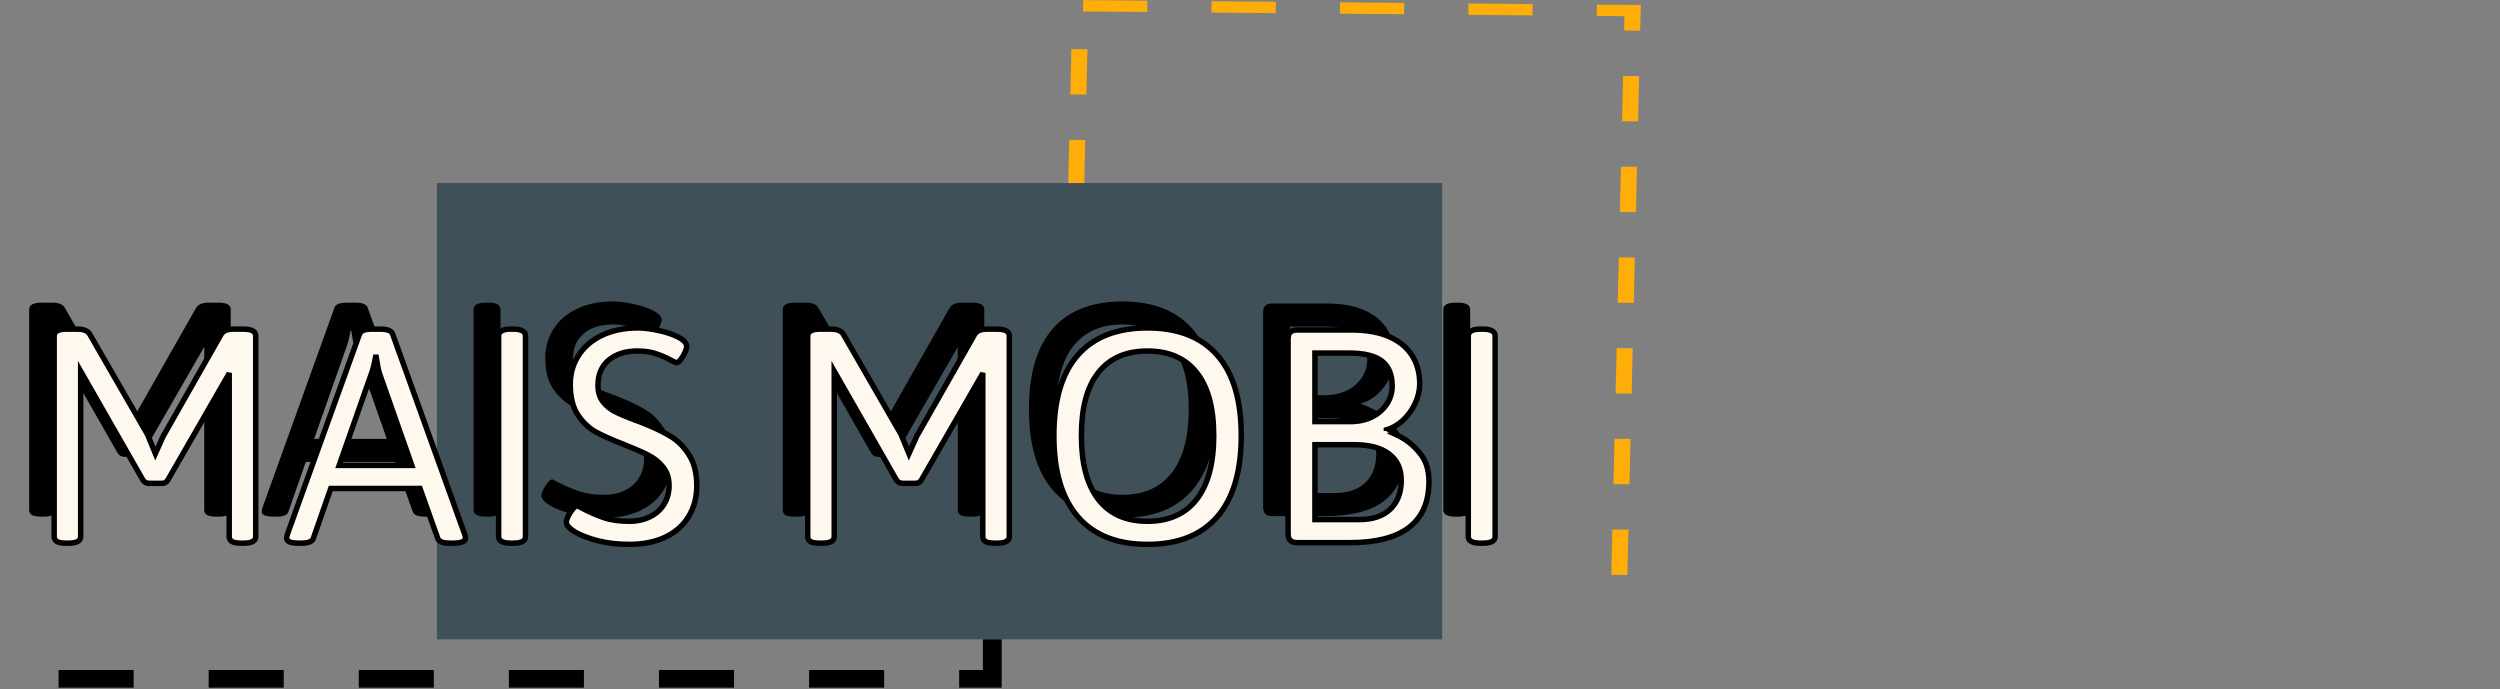 <svg width="914" height="252" viewBox="0 0 914 252" fill="none" xmlns="http://www.w3.org/2000/svg">
<rect x="0" y="0" width="914" height="252" fill="#808080" stroke="none"/>
<path d="M599.88 1.827L599.658 11.224L593.789 11.172L593.913 5.921L583.74 5.832L583.838 1.686L599.88 1.827ZM599.266 27.807L598.875 44.389L593.006 44.338L593.397 27.755L599.266 27.807ZM598.483 60.972L598.092 77.555L592.223 77.503L592.615 60.92L598.483 60.972ZM597.701 94.137L597.309 110.72L591.44 110.668L591.832 94.086L597.701 94.137ZM596.918 127.303L596.526 143.885L590.658 143.834L591.049 127.251L596.918 127.303ZM596.135 160.468L595.744 177.051L589.875 176.999L590.266 160.416L596.135 160.468ZM595.352 193.633L594.961 210.216L589.092 210.164L589.483 193.582L595.352 193.633ZM560.362 1.48L560.265 5.625L536.789 5.419L536.887 1.273L560.362 1.48ZM513.411 1.067L513.314 5.212L489.838 5.006L489.936 0.86L513.411 1.067ZM466.46 0.654L466.363 4.799L442.887 4.593L442.985 0.447L466.46 0.654ZM419.509 0.241L419.412 4.387L395.936 4.18L396.034 0.034L419.509 0.241ZM397.566 18.016L397.175 34.599L391.306 34.547L391.697 17.965L397.566 18.016ZM396.783 51.181L396.392 67.764L390.523 67.713L390.914 51.13L396.783 51.181ZM396.001 84.347L395.609 100.929L389.74 100.878L390.132 84.295L396.001 84.347ZM395.218 117.512L394.826 134.095L388.957 134.043L389.349 117.461L395.218 117.512ZM394.435 150.677L394.043 167.26L388.175 167.208L388.566 150.626L394.435 150.677ZM393.652 183.843L393.261 200.425L387.392 200.374L387.783 183.791L393.652 183.843ZM392.869 217.008L392.837 218.39L386.968 218.338L387 216.956L392.869 217.008Z" fill="#FFAD08"/>
<rect x="159.732" y="66.925" width="367.528" height="166.829" fill="#405059"/>
<path d="M366.22 251.41H350.672V244.951H359.361V233.754H366.22V251.41ZM323.234 251.41H295.796V244.951H323.234V251.41ZM268.358 251.41H240.92V244.951H268.358V251.41ZM213.482 251.41H186.044V244.951H213.482V251.41ZM158.606 251.41H131.168V244.951H158.606V251.41ZM103.73 251.41H76.291V244.951H103.73V251.41ZM48.853 251.41H21.415V244.951H48.853V251.41Z" fill="#010101"/>
<path d="M15.168 188.895C13.585 188.895 12.439 188.707 11.73 188.332C11.022 187.915 10.668 187.29 10.668 186.457V113.145C10.668 111.478 12.168 110.645 15.168 110.645H19.105C21.564 110.645 23.126 111.332 23.793 112.707L44.793 149.145L47.668 156.145L50.543 149.77L71.605 112.707C72.314 111.332 73.855 110.645 76.23 110.645H79.918C82.876 110.645 84.355 111.478 84.355 113.145V186.457C84.355 188.082 82.876 188.895 79.918 188.895H79.168C77.585 188.895 76.439 188.707 75.73 188.332C75.022 187.915 74.668 187.29 74.668 186.457V126.645L74.48 127.145L52.355 165.582C52.064 166.082 51.73 166.457 51.355 166.707C50.98 166.915 50.501 167.02 49.918 167.02H45.48C44.355 167.02 43.522 166.54 42.98 165.582L20.355 126.02V186.457C20.355 188.082 18.876 188.895 15.918 188.895H15.168ZM100.418 188.895C98.751 188.895 97.543 188.749 96.793 188.457C96.043 188.124 95.668 187.645 95.668 187.02C95.668 186.728 95.772 186.228 95.98 185.52L122.293 112.457C122.71 111.249 124.189 110.645 126.73 110.645H129.98C132.522 110.645 134.001 111.249 134.418 112.457L160.73 185.582C160.939 186.04 161.043 186.52 161.043 187.02C161.043 188.27 159.48 188.895 156.355 188.895H155.418C152.835 188.895 151.335 188.311 150.918 187.145L144.418 168.895H111.793L105.418 187.145C105.043 188.311 103.564 188.895 100.98 188.895H100.418ZM141.418 160.457L129.793 127.395C129.46 126.478 129.189 125.436 128.98 124.27C128.772 123.103 128.585 121.978 128.418 120.895H128.168C127.668 123.686 127.105 125.853 126.48 127.395L114.855 160.457H141.418ZM177.668 188.895C174.668 188.895 173.168 188.082 173.168 186.457V113.145C173.168 111.478 174.668 110.645 177.668 110.645H178.543C181.501 110.645 182.98 111.478 182.98 113.145V186.457C182.98 188.082 181.501 188.895 178.543 188.895H177.668ZM220.918 189.332C216.835 189.332 213.022 188.895 209.48 188.02C205.98 187.103 203.168 186.02 201.043 184.77C198.96 183.478 197.918 182.311 197.918 181.27C197.918 180.686 198.147 179.915 198.605 178.957C199.105 177.999 199.668 177.145 200.293 176.395C200.918 175.645 201.418 175.27 201.793 175.27C202.126 175.27 202.855 175.603 203.98 176.27C206.564 177.603 209.126 178.707 211.668 179.582C214.21 180.457 217.293 180.895 220.918 180.895C223.751 180.895 226.272 180.353 228.48 179.27C230.689 178.186 232.397 176.665 233.605 174.707C234.855 172.707 235.48 170.415 235.48 167.832C235.48 165.082 234.73 162.811 233.23 161.02C231.772 159.186 229.98 157.749 227.855 156.707C225.772 155.624 222.73 154.29 218.73 152.707C214.397 151.04 210.96 149.499 208.418 148.082C205.918 146.624 203.772 144.52 201.98 141.77C200.23 139.02 199.355 135.374 199.355 130.832C199.355 126.874 200.376 123.332 202.418 120.207C204.46 117.04 207.355 114.582 211.105 112.832C214.855 111.082 219.168 110.207 224.043 110.207C226.251 110.207 228.772 110.52 231.605 111.145C234.439 111.728 236.855 112.54 238.855 113.582C240.897 114.624 241.918 115.77 241.918 117.02C241.918 117.561 241.689 118.311 241.23 119.27C240.814 120.186 240.314 121.02 239.73 121.77C239.147 122.52 238.689 122.895 238.355 122.895C237.98 122.895 237.23 122.582 236.105 121.957C234.23 120.957 232.376 120.165 230.543 119.582C228.71 118.957 226.48 118.645 223.855 118.645C219.564 118.645 216.085 119.749 213.418 121.957C210.793 124.165 209.48 127.249 209.48 131.207C209.48 133.582 210.064 135.54 211.23 137.082C212.397 138.624 213.876 139.853 215.668 140.77C217.46 141.686 219.96 142.749 223.168 143.957C223.376 143.999 223.855 144.165 224.605 144.457C229.022 146.165 232.626 147.832 235.418 149.457C238.251 151.04 240.647 153.332 242.605 156.332C244.605 159.332 245.605 163.165 245.605 167.832C245.605 172.207 244.585 176.02 242.543 179.27C240.543 182.52 237.668 185.02 233.918 186.77C230.21 188.478 225.876 189.332 220.918 189.332ZM290.668 188.895C289.085 188.895 287.939 188.707 287.23 188.332C286.522 187.915 286.168 187.29 286.168 186.457V113.145C286.168 111.478 287.668 110.645 290.668 110.645H294.605C297.064 110.645 298.626 111.332 299.293 112.707L320.293 149.145L323.168 156.145L326.043 149.77L347.105 112.707C347.814 111.332 349.355 110.645 351.73 110.645H355.418C358.376 110.645 359.855 111.478 359.855 113.145V186.457C359.855 188.082 358.376 188.895 355.418 188.895H354.668C353.085 188.895 351.939 188.707 351.23 188.332C350.522 187.915 350.168 187.29 350.168 186.457V126.645L349.98 127.145L327.855 165.582C327.564 166.082 327.23 166.457 326.855 166.707C326.48 166.915 326.001 167.02 325.418 167.02H320.98C319.855 167.02 319.022 166.54 318.48 165.582L295.855 126.02V186.457C295.855 188.082 294.376 188.895 291.418 188.895H290.668ZM410.355 189.332C399.23 189.332 390.751 185.957 384.918 179.207C379.085 172.457 376.168 162.582 376.168 149.582C376.168 136.624 379.064 126.832 384.855 120.207C390.689 113.54 399.189 110.207 410.355 110.207C421.564 110.207 430.085 113.54 435.918 120.207C441.751 126.832 444.668 136.624 444.668 149.582C444.668 162.582 441.751 172.457 435.918 179.207C430.085 185.957 421.564 189.332 410.355 189.332ZM410.355 180.895C418.189 180.895 424.189 178.228 428.355 172.895C432.522 167.52 434.605 159.749 434.605 149.582C434.605 139.415 432.522 131.728 428.355 126.52C424.23 121.27 418.23 118.645 410.355 118.645C402.522 118.645 396.543 121.27 392.418 126.52C388.293 131.728 386.23 139.415 386.23 149.582C386.23 159.79 388.293 167.561 392.418 172.895C396.543 178.228 402.522 180.895 410.355 180.895ZM465.168 188.707C464.001 188.707 463.147 188.436 462.605 187.895C462.064 187.353 461.793 186.52 461.793 185.395V114.27C461.793 113.103 462.064 112.27 462.605 111.77C463.147 111.228 464.001 110.957 465.168 110.957H485.043C490.46 110.957 495.022 111.77 498.73 113.395C502.439 115.02 505.23 117.311 507.105 120.27C508.98 123.228 509.918 126.665 509.918 130.582C509.918 132.999 509.355 135.415 508.23 137.832C507.105 140.207 505.605 142.27 503.73 144.02C501.855 145.728 499.855 146.874 497.73 147.457V147.895C497.73 147.603 499.168 148.165 502.043 149.582C504.918 150.957 507.501 153.02 509.793 155.77C512.126 158.478 513.293 161.999 513.293 166.332C513.293 181.249 503.626 188.707 484.293 188.707H465.168ZM484.543 144.457C487.46 144.457 490.085 143.895 492.418 142.77C494.751 141.603 496.564 140.04 497.855 138.082C499.189 136.082 499.855 133.874 499.855 131.457C499.855 127.29 498.605 124.249 496.105 122.332C493.605 120.374 489.605 119.395 484.105 119.395H471.605V144.457H484.543ZM487.855 180.27C492.73 180.27 496.501 178.999 499.168 176.457C501.835 173.874 503.168 170.353 503.168 165.895C503.168 161.77 501.71 158.582 498.793 156.332C495.876 154.04 491.585 152.895 485.918 152.895H471.605V180.27H487.855ZM532.168 188.895C529.168 188.895 527.668 188.082 527.668 186.457V113.145C527.668 111.478 529.168 110.645 532.168 110.645H533.043C536.001 110.645 537.48 111.478 537.48 113.145V186.457C537.48 188.082 536.001 188.895 533.043 188.895H532.168Z" fill="#010101"/>
<path d="M24.301 198.583C22.718 198.583 21.572 198.396 20.864 198.021C20.155 197.604 19.801 196.979 19.801 196.146V122.833C19.801 121.166 21.301 120.333 24.301 120.333H28.239C30.697 120.333 32.26 121.021 32.926 122.396L53.926 158.833L56.801 165.833L59.676 159.458L80.739 122.396C81.447 121.021 82.989 120.333 85.364 120.333H89.051C92.01 120.333 93.489 121.166 93.489 122.833V196.146C93.489 197.771 92.01 198.583 89.051 198.583H88.301C86.718 198.583 85.572 198.396 84.864 198.021C84.155 197.604 83.801 196.979 83.801 196.146V136.333L83.614 136.833L61.489 175.271C61.197 175.771 60.864 176.146 60.489 176.396C60.114 176.604 59.635 176.708 59.051 176.708H54.614C53.489 176.708 52.655 176.229 52.114 175.271L29.489 135.708V196.146C29.489 197.771 28.009 198.583 25.051 198.583H24.301ZM109.551 198.583C107.884 198.583 106.676 198.437 105.926 198.146C105.176 197.812 104.801 197.333 104.801 196.708C104.801 196.416 104.905 195.916 105.114 195.208L131.426 122.146C131.843 120.937 133.322 120.333 135.864 120.333H139.114C141.655 120.333 143.134 120.937 143.551 122.146L169.864 195.271C170.072 195.729 170.176 196.208 170.176 196.708C170.176 197.958 168.614 198.583 165.489 198.583H164.551C161.968 198.583 160.468 198 160.051 196.833L153.551 178.583H120.926L114.551 196.833C114.176 198 112.697 198.583 110.114 198.583H109.551ZM150.551 170.146L138.926 137.083C138.593 136.166 138.322 135.125 138.114 133.958C137.905 132.791 137.718 131.666 137.551 130.583H137.301C136.801 133.375 136.239 135.541 135.614 137.083L123.989 170.146H150.551ZM186.801 198.583C183.801 198.583 182.301 197.771 182.301 196.146V122.833C182.301 121.166 183.801 120.333 186.801 120.333H187.676C190.634 120.333 192.114 121.166 192.114 122.833V196.146C192.114 197.771 190.634 198.583 187.676 198.583H186.801ZM230.051 199.021C225.968 199.021 222.155 198.583 218.614 197.708C215.114 196.791 212.301 195.708 210.176 194.458C208.093 193.166 207.051 192 207.051 190.958C207.051 190.375 207.28 189.604 207.739 188.646C208.239 187.687 208.801 186.833 209.426 186.083C210.051 185.333 210.551 184.958 210.926 184.958C211.259 184.958 211.989 185.291 213.114 185.958C215.697 187.291 218.259 188.396 220.801 189.271C223.343 190.146 226.426 190.583 230.051 190.583C232.884 190.583 235.405 190.041 237.614 188.958C239.822 187.875 241.53 186.354 242.739 184.396C243.989 182.396 244.614 180.104 244.614 177.521C244.614 174.771 243.864 172.5 242.364 170.708C240.905 168.875 239.114 167.437 236.989 166.396C234.905 165.312 231.864 163.979 227.864 162.396C223.53 160.729 220.093 159.187 217.551 157.771C215.051 156.312 212.905 154.208 211.114 151.458C209.364 148.708 208.489 145.062 208.489 140.521C208.489 136.562 209.509 133.021 211.551 129.896C213.593 126.729 216.489 124.271 220.239 122.521C223.989 120.771 228.301 119.896 233.176 119.896C235.384 119.896 237.905 120.208 240.739 120.833C243.572 121.416 245.989 122.229 247.989 123.271C250.03 124.312 251.051 125.458 251.051 126.708C251.051 127.25 250.822 128 250.364 128.958C249.947 129.875 249.447 130.708 248.864 131.458C248.28 132.208 247.822 132.583 247.489 132.583C247.114 132.583 246.364 132.271 245.239 131.646C243.364 130.646 241.509 129.854 239.676 129.271C237.843 128.646 235.614 128.333 232.989 128.333C228.697 128.333 225.218 129.437 222.551 131.646C219.926 133.854 218.614 136.937 218.614 140.896C218.614 143.271 219.197 145.229 220.364 146.771C221.53 148.312 223.009 149.541 224.801 150.458C226.593 151.375 229.093 152.437 232.301 153.646C232.509 153.687 232.989 153.854 233.739 154.146C238.155 155.854 241.759 157.521 244.551 159.146C247.384 160.729 249.78 163.021 251.739 166.021C253.739 169.021 254.739 172.854 254.739 177.521C254.739 181.896 253.718 185.708 251.676 188.958C249.676 192.208 246.801 194.708 243.051 196.458C239.343 198.166 235.009 199.021 230.051 199.021ZM299.801 198.583C298.218 198.583 297.072 198.396 296.364 198.021C295.655 197.604 295.301 196.979 295.301 196.146V122.833C295.301 121.166 296.801 120.333 299.801 120.333H303.739C306.197 120.333 307.759 121.021 308.426 122.396L329.426 158.833L332.301 165.833L335.176 159.458L356.239 122.396C356.947 121.021 358.489 120.333 360.864 120.333H364.551C367.509 120.333 368.989 121.166 368.989 122.833V196.146C368.989 197.771 367.509 198.583 364.551 198.583H363.801C362.218 198.583 361.072 198.396 360.364 198.021C359.655 197.604 359.301 196.979 359.301 196.146V136.333L359.114 136.833L336.989 175.271C336.697 175.771 336.364 176.146 335.989 176.396C335.614 176.604 335.134 176.708 334.551 176.708H330.114C328.989 176.708 328.155 176.229 327.614 175.271L304.989 135.708V196.146C304.989 197.771 303.509 198.583 300.551 198.583H299.801ZM419.489 199.021C408.364 199.021 399.884 195.646 394.051 188.896C388.218 182.146 385.301 172.271 385.301 159.271C385.301 146.312 388.197 136.521 393.989 129.896C399.822 123.229 408.322 119.896 419.489 119.896C430.697 119.896 439.218 123.229 445.051 129.896C450.884 136.521 453.801 146.312 453.801 159.271C453.801 172.271 450.884 182.146 445.051 188.896C439.218 195.646 430.697 199.021 419.489 199.021ZM419.489 190.583C427.322 190.583 433.322 187.916 437.489 182.583C441.655 177.208 443.739 169.437 443.739 159.271C443.739 149.104 441.655 141.416 437.489 136.208C433.364 130.958 427.364 128.333 419.489 128.333C411.655 128.333 405.676 130.958 401.551 136.208C397.426 141.416 395.364 149.104 395.364 159.271C395.364 169.479 397.426 177.25 401.551 182.583C405.676 187.916 411.655 190.583 419.489 190.583ZM474.301 198.396C473.134 198.396 472.28 198.125 471.739 197.583C471.197 197.041 470.926 196.208 470.926 195.083V123.958C470.926 122.791 471.197 121.958 471.739 121.458C472.28 120.916 473.134 120.646 474.301 120.646H494.176C499.593 120.646 504.155 121.458 507.864 123.083C511.572 124.708 514.364 127 516.239 129.958C518.114 132.916 519.051 136.354 519.051 140.271C519.051 142.687 518.489 145.104 517.364 147.521C516.239 149.896 514.739 151.958 512.864 153.708C510.989 155.416 508.989 156.562 506.864 157.146V157.583C506.864 157.291 508.301 157.854 511.176 159.271C514.051 160.646 516.634 162.708 518.926 165.458C521.259 168.166 522.426 171.687 522.426 176.021C522.426 190.937 512.759 198.396 493.426 198.396H474.301ZM493.676 154.146C496.593 154.146 499.218 153.583 501.551 152.458C503.884 151.291 505.697 149.729 506.989 147.771C508.322 145.771 508.989 143.562 508.989 141.146C508.989 136.979 507.739 133.937 505.239 132.021C502.739 130.062 498.739 129.083 493.239 129.083H480.739V154.146H493.676ZM496.989 189.958C501.864 189.958 505.634 188.687 508.301 186.146C510.968 183.562 512.301 180.041 512.301 175.583C512.301 171.458 510.843 168.271 507.926 166.021C505.009 163.729 500.718 162.583 495.051 162.583H480.739V189.958H496.989ZM541.301 198.583C538.301 198.583 536.801 197.771 536.801 196.146V122.833C536.801 121.166 538.301 120.333 541.301 120.333H542.176C545.134 120.333 546.614 121.166 546.614 122.833V196.146C546.614 197.771 545.134 198.583 542.176 198.583H541.301Z" fill="#FFF8EF"/>
<path d="M20.864 198.021L20.357 198.883L20.376 198.894L20.396 198.904L20.864 198.021ZM32.926 122.396L32.026 122.832L32.042 122.864L32.06 122.895L32.926 122.396ZM53.926 158.833L54.851 158.453L54.826 158.392L54.793 158.334L53.926 158.833ZM56.801 165.833L55.876 166.213L56.758 168.361L57.713 166.244L56.801 165.833ZM59.676 159.458L58.807 158.964L58.784 159.005L58.765 159.047L59.676 159.458ZM80.739 122.396L81.608 122.89L81.618 122.872L81.628 122.854L80.739 122.396ZM84.864 198.021L84.357 198.883L84.376 198.894L84.396 198.904L84.864 198.021ZM83.801 136.333H84.801L82.865 135.982L83.801 136.333ZM83.614 136.833L84.48 137.332L84.521 137.261L84.55 137.184L83.614 136.833ZM61.489 175.271L62.352 175.775L62.355 175.769L61.489 175.271ZM60.489 176.396L60.974 177.27L61.01 177.25L61.043 177.228L60.489 176.396ZM52.114 175.271L52.984 174.779L52.982 174.774L52.114 175.271ZM29.489 135.708L30.357 135.212L28.489 131.945V135.708H29.489ZM24.301 197.583C22.751 197.583 21.813 197.392 21.331 197.137L20.396 198.904C21.331 199.399 22.684 199.583 24.301 199.583V197.583ZM21.371 197.159C20.973 196.925 20.801 196.631 20.801 196.146H18.801C18.801 197.327 19.338 198.283 20.357 198.883L21.371 197.159ZM20.801 196.146V122.833H18.801V196.146H20.801ZM20.801 122.833C20.801 122.571 20.858 122.39 20.94 122.254C21.022 122.117 21.163 121.971 21.412 121.832C21.94 121.539 22.861 121.333 24.301 121.333V119.333C22.741 119.333 21.412 119.544 20.441 120.084C19.939 120.362 19.517 120.737 19.225 121.225C18.931 121.714 18.801 122.262 18.801 122.833H20.801ZM24.301 121.333H28.239V119.333H24.301V121.333ZM28.239 121.333C30.568 121.333 31.615 121.983 32.026 122.832L33.826 121.959C32.904 120.059 30.826 119.333 28.239 119.333V121.333ZM32.06 122.895L53.06 159.332L54.793 158.334L33.793 121.896L32.06 122.895ZM53.001 159.213L55.876 166.213L57.726 165.453L54.851 158.453L53.001 159.213ZM57.713 166.244L60.588 159.869L58.765 159.047L55.89 165.422L57.713 166.244ZM60.546 159.952L81.608 122.89L79.869 121.902L58.807 158.964L60.546 159.952ZM81.628 122.854C82.083 121.97 83.143 121.333 85.364 121.333V119.333C82.835 119.333 80.811 120.071 79.85 121.938L81.628 122.854ZM85.364 121.333H89.051V119.333H85.364V121.333ZM89.051 121.333C90.469 121.333 91.372 121.539 91.888 121.829C92.321 122.073 92.489 122.369 92.489 122.833H94.489C94.489 121.63 93.917 120.677 92.87 120.087C91.907 119.544 90.591 119.333 89.051 119.333V121.333ZM92.489 122.833V196.146H94.489V122.833H92.489ZM92.489 196.146C92.489 196.395 92.434 196.566 92.356 196.693C92.278 196.823 92.142 196.963 91.898 197.097C91.379 197.382 90.472 197.583 89.051 197.583V199.583C90.589 199.583 91.901 199.378 92.861 198.85C93.356 198.578 93.775 198.211 94.066 197.731C94.359 197.249 94.489 196.709 94.489 196.146H92.489ZM89.051 197.583H88.301V199.583H89.051V197.583ZM88.301 197.583C86.751 197.583 85.813 197.392 85.332 197.137L84.396 198.904C85.331 199.399 86.684 199.583 88.301 199.583V197.583ZM85.371 197.159C84.973 196.925 84.801 196.631 84.801 196.146H82.801C82.801 197.327 83.338 198.283 84.357 198.883L85.371 197.159ZM84.801 196.146V136.333H82.801V196.146H84.801ZM82.865 135.982L82.677 136.482L84.55 137.184L84.737 136.684L82.865 135.982ZM82.747 136.334L60.622 174.772L62.355 175.769L84.48 137.332L82.747 136.334ZM60.625 174.767C60.389 175.171 60.151 175.419 59.934 175.564L61.043 177.228C61.576 176.873 62.005 176.37 62.352 175.775L60.625 174.767ZM60.003 175.521C59.821 175.623 59.523 175.708 59.051 175.708V177.708C59.746 177.708 60.407 177.585 60.974 177.27L60.003 175.521ZM59.051 175.708H54.614V177.708H59.051V175.708ZM54.614 175.708C53.839 175.708 53.344 175.415 52.984 174.779L51.243 175.763C51.967 177.043 53.138 177.708 54.614 177.708V175.708ZM52.982 174.774L30.357 135.212L28.621 136.205L51.246 175.767L52.982 174.774ZM28.489 135.708V196.146H30.489V135.708H28.489ZM28.489 196.146C28.489 196.395 28.434 196.566 28.356 196.693C28.278 196.823 28.142 196.963 27.898 197.097C27.379 197.382 26.471 197.583 25.051 197.583V199.583C26.589 199.583 27.901 199.378 28.861 198.85C29.356 198.578 29.775 198.211 30.066 197.731C30.359 197.249 30.489 196.709 30.489 196.146H28.489ZM25.051 197.583H24.301V199.583H25.051V197.583ZM105.926 198.146L105.52 199.059L105.542 199.069L105.564 199.078L105.926 198.146ZM105.114 195.208L104.173 194.869L104.163 194.897L104.154 194.926L105.114 195.208ZM131.426 122.146L132.367 122.484L132.372 122.472L131.426 122.146ZM143.551 122.146L142.606 122.472L142.61 122.484L143.551 122.146ZM169.864 195.271L168.923 195.609L168.936 195.647L168.953 195.684L169.864 195.271ZM160.051 196.833L159.109 197.169L159.109 197.169L160.051 196.833ZM153.551 178.583L154.493 178.248L154.257 177.583H153.551V178.583ZM120.926 178.583V177.583H120.216L119.982 178.253L120.926 178.583ZM114.551 196.833L113.607 196.503L113.603 196.515L113.599 196.527L114.551 196.833ZM150.551 170.146V171.146H151.963L151.495 169.814L150.551 170.146ZM138.926 137.083L139.87 136.751L139.866 136.741L138.926 137.083ZM138.114 133.958L137.129 134.134L138.114 133.958ZM137.551 130.583L138.54 130.431L138.409 129.583H137.551V130.583ZM137.301 130.583V129.583H136.464L136.317 130.407L137.301 130.583ZM135.614 137.083L134.687 136.707L134.678 136.729L134.67 136.751L135.614 137.083ZM123.989 170.146L123.045 169.814L122.577 171.146H123.989V170.146ZM109.551 197.583C107.904 197.583 106.855 197.434 106.289 197.214L105.564 199.078C106.497 199.441 107.864 199.583 109.551 199.583V197.583ZM106.332 197.232C106.057 197.109 105.928 196.994 105.87 196.92C105.824 196.861 105.801 196.804 105.801 196.708H103.801C103.801 197.237 103.966 197.732 104.295 198.153C104.612 198.558 105.045 198.848 105.52 199.059L106.332 197.232ZM105.801 196.708C105.801 196.578 105.863 196.205 106.073 195.49L104.154 194.926C103.948 195.628 103.801 196.255 103.801 196.708H105.801ZM106.054 195.547L132.367 122.484L130.485 121.807L104.173 194.869L106.054 195.547ZM132.372 122.472C132.463 122.205 132.681 121.935 133.226 121.712C133.796 121.479 134.655 121.333 135.864 121.333V119.333C134.531 119.333 133.379 119.489 132.47 119.861C131.536 120.242 130.806 120.877 130.481 121.82L132.372 122.472ZM135.864 121.333H139.114V119.333H135.864V121.333ZM139.114 121.333C140.323 121.333 141.181 121.479 141.751 121.712C142.296 121.935 142.514 122.205 142.606 122.472L144.497 121.82C144.172 120.877 143.442 120.242 142.507 119.861C141.598 119.489 140.446 119.333 139.114 119.333V121.333ZM142.61 122.484L168.923 195.609L170.805 194.932L144.492 121.807L142.61 122.484ZM168.953 195.684C169.103 196.014 169.176 196.352 169.176 196.708H171.176C171.176 196.064 171.041 195.444 170.774 194.857L168.953 195.684ZM169.176 196.708C169.176 196.793 169.157 196.838 169.115 196.888C169.059 196.956 168.925 197.069 168.633 197.186C168.032 197.426 167.014 197.583 165.489 197.583V199.583C167.088 199.583 168.414 199.427 169.376 199.043C169.865 198.847 170.317 198.57 170.651 198.169C171 197.75 171.176 197.248 171.176 196.708H169.176ZM165.489 197.583H164.551V199.583H165.489V197.583ZM164.551 197.583C163.318 197.583 162.437 197.441 161.851 197.214C161.285 196.994 161.076 196.73 160.993 196.497L159.109 197.169C159.443 198.103 160.192 198.714 161.126 199.078C162.04 199.433 163.201 199.583 164.551 199.583V197.583ZM160.993 196.498L154.493 178.248L152.609 178.919L159.109 197.169L160.993 196.498ZM153.551 177.583H120.926V179.583H153.551V177.583ZM119.982 178.253L113.607 196.503L115.495 197.163L121.87 178.913L119.982 178.253ZM113.599 196.527C113.529 196.745 113.344 196.998 112.794 197.215C112.221 197.441 111.348 197.583 110.114 197.583V199.583C111.462 199.583 112.621 199.433 113.527 199.076C114.456 198.71 115.198 198.088 115.503 197.139L113.599 196.527ZM110.114 197.583H109.551V199.583H110.114V197.583ZM151.495 169.814L139.87 136.751L137.983 137.415L149.608 170.477L151.495 169.814ZM139.866 136.741C139.556 135.889 139.298 134.904 139.098 133.782L137.129 134.134C137.346 135.346 137.63 136.444 137.986 137.425L139.866 136.741ZM139.098 133.782C138.891 132.623 138.705 131.506 138.54 130.431L136.563 130.735C136.731 131.827 136.92 132.96 137.129 134.134L139.098 133.782ZM137.551 129.583H137.301V131.583H137.551V129.583ZM136.317 130.407C135.822 133.171 135.274 135.259 134.687 136.707L136.54 137.459C137.203 135.824 137.781 133.579 138.285 130.759L136.317 130.407ZM134.67 136.751L123.045 169.814L124.932 170.477L136.557 137.415L134.67 136.751ZM123.989 171.146H150.551V169.146H123.989V171.146ZM186.801 197.583C185.359 197.583 184.434 197.382 183.902 197.094C183.652 196.959 183.514 196.817 183.434 196.688C183.356 196.561 183.301 196.393 183.301 196.146H181.301C181.301 196.711 181.434 197.253 181.731 197.736C182.026 198.216 182.45 198.583 182.95 198.853C183.919 199.378 185.244 199.583 186.801 199.583V197.583ZM183.301 196.146V122.833H181.301V196.146H183.301ZM183.301 122.833C183.301 122.571 183.358 122.39 183.44 122.254C183.522 122.117 183.663 121.971 183.912 121.832C184.44 121.539 185.361 121.333 186.801 121.333V119.333C185.241 119.333 183.912 119.544 182.941 120.084C182.44 120.362 182.017 120.737 181.725 121.225C181.431 121.714 181.301 122.262 181.301 122.833H183.301ZM186.801 121.333H187.676V119.333H186.801V121.333ZM187.676 121.333C189.094 121.333 189.997 121.539 190.513 121.829C190.946 122.073 191.114 122.369 191.114 122.833H193.114C193.114 121.63 192.542 120.677 191.495 120.087C190.532 119.544 189.216 119.333 187.676 119.333V121.333ZM191.114 122.833V196.146H193.114V122.833H191.114ZM191.114 196.146C191.114 196.395 191.059 196.566 190.981 196.693C190.903 196.823 190.767 196.963 190.523 197.097C190.004 197.382 189.097 197.583 187.676 197.583V199.583C189.214 199.583 190.526 199.378 191.486 198.85C191.981 198.578 192.4 198.211 192.691 197.731C192.984 197.249 193.114 196.709 193.114 196.146H191.114ZM187.676 197.583H186.801V199.583H187.676V197.583ZM218.614 197.708L218.36 198.676L218.374 198.679L218.614 197.708ZM210.176 194.458L209.649 195.308L209.659 195.314L209.669 195.32L210.176 194.458ZM207.739 188.646L206.852 188.183L206.844 188.198L206.837 188.214L207.739 188.646ZM213.114 185.958L212.604 186.818L212.629 186.833L212.655 186.847L213.114 185.958ZM242.739 184.396L241.891 183.866L241.888 183.871L242.739 184.396ZM242.364 170.708L241.581 171.331L241.589 171.34L241.597 171.35L242.364 170.708ZM236.989 166.396L236.527 167.283L236.538 167.288L236.548 167.294L236.989 166.396ZM227.864 162.396L228.232 161.466L228.223 161.462L227.864 162.396ZM217.551 157.771L217.047 158.634L217.056 158.639L217.064 158.644L217.551 157.771ZM211.114 151.458L210.27 151.995L210.276 152.004L211.114 151.458ZM211.551 129.896L212.388 130.443L212.392 130.438L211.551 129.896ZM240.739 120.833L240.523 121.81L240.537 121.813L240.739 120.833ZM247.989 123.271L247.527 124.158L247.534 124.161L247.989 123.271ZM250.364 128.958L249.462 128.527L249.457 128.535L249.453 128.544L250.364 128.958ZM245.239 131.646L245.724 130.771L245.717 130.767L245.709 130.763L245.239 131.646ZM239.676 129.271L239.353 130.217L239.363 130.22L239.373 130.224L239.676 129.271ZM222.551 131.646L221.913 130.875L221.907 130.88L222.551 131.646ZM232.301 153.646L231.949 154.581L232.025 154.61L232.105 154.626L232.301 153.646ZM233.739 154.146L233.376 155.078L233.378 155.078L233.739 154.146ZM244.551 159.146L244.048 160.01L244.056 160.014L244.063 160.019L244.551 159.146ZM251.739 166.021L250.901 166.567L250.907 166.575L251.739 166.021ZM251.676 188.958L250.829 188.426L250.824 188.434L251.676 188.958ZM243.051 196.458L243.47 197.366L243.474 197.364L243.051 196.458ZM230.051 198.021C226.039 198.021 222.308 197.591 218.853 196.737L218.374 198.679C222.003 199.575 225.896 200.021 230.051 200.021V198.021ZM218.867 196.741C215.419 195.838 212.701 194.783 210.683 193.596L209.669 195.32C211.901 196.633 214.809 197.745 218.36 198.676L218.867 196.741ZM210.703 193.608C209.702 192.988 209.01 192.432 208.578 191.948C208.141 191.459 208.051 191.135 208.051 190.958H206.051C206.051 191.823 206.482 192.603 207.086 193.28C207.697 193.964 208.567 194.637 209.649 195.308L210.703 193.608ZM208.051 190.958C208.051 190.601 208.202 189.994 208.641 189.077L206.837 188.214C206.358 189.214 206.051 190.149 206.051 190.958H208.051ZM208.625 189.108C209.096 188.206 209.62 187.413 210.194 186.723L208.658 185.443C207.983 186.253 207.382 187.168 206.852 188.183L208.625 189.108ZM210.194 186.723C210.482 186.379 210.706 186.162 210.87 186.039C211.052 185.903 211.057 185.958 210.926 185.958V183.958C210.42 183.958 209.988 184.201 209.67 184.439C209.333 184.692 208.996 185.038 208.658 185.443L210.194 186.723ZM210.926 185.958C210.852 185.958 210.939 185.949 211.307 186.118C211.626 186.263 212.055 186.493 212.604 186.818L213.623 185.098C213.047 184.756 212.549 184.486 212.139 184.299C211.778 184.134 211.333 183.958 210.926 183.958V185.958ZM212.655 186.847C215.278 188.2 217.885 189.324 220.476 190.216L221.127 188.325C218.634 187.467 216.116 186.382 213.572 185.07L212.655 186.847ZM220.476 190.216C223.151 191.137 226.351 191.583 230.051 191.583V189.583C226.501 189.583 223.534 189.154 221.127 188.325L220.476 190.216ZM230.051 191.583C233.014 191.583 235.689 191.016 238.054 189.856L237.173 188.06C235.121 189.067 232.755 189.583 230.051 189.583V191.583ZM238.054 189.856C240.419 188.696 242.275 187.051 243.59 184.921L241.888 183.871C240.785 185.657 239.224 187.054 237.173 188.06L238.054 189.856ZM243.587 184.926C244.945 182.752 245.614 180.273 245.614 177.521H243.614C243.614 179.935 243.032 182.04 241.891 183.866L243.587 184.926ZM245.614 177.521C245.614 174.579 244.807 172.069 243.13 170.066L241.597 171.35C242.92 172.931 243.614 174.962 243.614 177.521H245.614ZM243.146 170.086C241.595 168.135 239.686 166.604 237.429 165.498L236.548 167.294C238.542 168.271 240.216 169.615 241.581 171.331L243.146 170.086ZM237.45 165.508C235.321 164.401 232.242 163.053 228.232 161.466L227.496 163.325C231.485 164.905 234.49 166.223 236.527 167.283L237.45 165.508ZM228.223 161.462C223.911 159.804 220.522 158.282 218.038 156.897L217.064 158.644C219.664 160.093 223.15 161.654 227.505 163.329L228.223 161.462ZM218.055 156.907C215.707 155.537 213.67 153.549 211.952 150.912L210.276 152.004C212.141 154.867 214.396 157.088 217.047 158.634L218.055 156.907ZM211.957 150.921C210.342 148.383 209.489 144.944 209.489 140.521H207.489C207.489 145.181 208.385 149.033 210.27 151.995L211.957 150.921ZM209.489 140.521C209.489 136.744 210.459 133.395 212.388 130.443L210.714 129.349C208.56 132.646 207.489 136.38 207.489 140.521H209.489ZM212.392 130.438C214.321 127.445 217.065 125.105 220.662 123.427L219.816 121.614C215.912 123.436 212.864 126.013 210.711 129.354L212.392 130.438ZM220.662 123.427C224.258 121.749 228.421 120.896 233.176 120.896V118.896C228.181 118.896 223.72 119.793 219.816 121.614L220.662 123.427ZM233.176 120.896C235.294 120.896 237.74 121.196 240.523 121.81L240.954 119.857C238.071 119.221 235.475 118.896 233.176 118.896V120.896ZM240.537 121.813C243.304 122.382 245.628 123.169 247.527 124.158L248.451 122.384C246.349 121.289 243.84 120.451 240.94 119.854L240.537 121.813ZM247.534 124.161C249.524 125.177 250.051 126.071 250.051 126.708H252.051C252.051 124.846 250.537 123.448 248.443 122.38L247.534 124.161ZM250.051 126.708C250.051 127.016 249.906 127.598 249.462 128.527L251.266 129.39C251.738 128.402 252.051 127.483 252.051 126.708H250.051ZM249.453 128.544C249.067 129.394 248.607 130.16 248.074 130.844L249.653 132.072C250.287 131.257 250.827 130.356 251.274 129.372L249.453 128.544ZM248.074 130.844C247.805 131.191 247.597 131.407 247.449 131.528C247.377 131.587 247.339 131.607 247.334 131.609C247.329 131.612 247.385 131.583 247.489 131.583V133.583C248.007 133.583 248.432 133.308 248.716 133.076C249.027 132.821 249.339 132.475 249.653 132.072L248.074 130.844ZM247.489 131.583C247.515 131.583 247.392 131.577 247.03 131.426C246.703 131.29 246.271 131.075 245.724 130.771L244.753 132.52C245.332 132.841 245.837 133.095 246.26 133.272C246.648 133.433 247.088 133.583 247.489 133.583V131.583ZM245.709 130.763C243.786 129.738 241.876 128.921 239.979 128.318L239.373 130.224C241.143 130.787 242.941 131.554 244.768 132.528L245.709 130.763ZM239.999 128.324C238.032 127.654 235.687 127.333 232.989 127.333V129.333C235.54 129.333 237.654 129.638 239.353 130.217L239.999 128.324ZM232.989 127.333C228.522 127.333 224.799 128.486 221.913 130.875L223.189 132.416C225.636 130.389 228.872 129.333 232.989 129.333V127.333ZM221.907 130.88C219.02 133.309 217.614 136.693 217.614 140.896H219.614C219.614 137.182 220.832 134.399 223.195 132.411L221.907 130.88ZM217.614 140.896C217.614 143.438 218.24 145.622 219.566 147.374L221.161 146.167C220.154 144.836 219.614 143.104 219.614 140.896H217.614ZM219.566 147.374C220.828 149.041 222.426 150.366 224.346 151.348L225.257 149.568C223.593 148.717 222.233 147.584 221.161 146.167L219.566 147.374ZM224.346 151.348C226.186 152.29 228.726 153.368 231.949 154.581L232.654 152.71C229.46 151.507 227 150.46 225.257 149.568L224.346 151.348ZM232.105 154.626C232.105 154.626 232.108 154.627 232.113 154.628C232.119 154.629 232.127 154.631 232.137 154.634C232.157 154.639 232.184 154.647 232.218 154.657C232.287 154.678 232.376 154.707 232.488 154.746C232.712 154.824 233.007 154.934 233.376 155.078L234.101 153.214C233.379 152.933 232.809 152.727 232.497 152.665L232.105 154.626ZM233.378 155.078C237.766 156.776 241.318 158.421 244.048 160.01L245.054 158.281C242.201 156.621 238.545 154.932 234.099 153.213L233.378 155.078ZM244.063 160.019C246.741 161.515 249.022 163.688 250.901 166.567L252.576 165.474C250.539 162.353 248.028 159.943 245.039 158.273L244.063 160.019ZM250.907 166.575C252.769 169.369 253.739 172.994 253.739 177.521H255.739C255.739 172.714 254.708 168.672 252.571 165.466L250.907 166.575ZM253.739 177.521C253.739 181.734 252.757 185.357 250.829 188.426L252.523 189.49C254.678 186.059 255.739 182.057 255.739 177.521H253.739ZM250.824 188.434C248.936 191.503 246.217 193.877 242.628 195.552L243.474 197.364C247.386 195.539 250.417 192.913 252.528 189.482L250.824 188.434ZM242.633 195.55C239.081 197.186 234.895 198.021 230.051 198.021V200.021C235.124 200.021 239.605 199.147 243.47 197.366L242.633 195.55ZM296.364 198.021L295.857 198.883L295.876 198.894L295.896 198.904L296.364 198.021ZM308.426 122.396L307.526 122.832L307.542 122.864L307.56 122.895L308.426 122.396ZM329.426 158.833L330.351 158.453L330.326 158.392L330.293 158.334L329.426 158.833ZM332.301 165.833L331.376 166.213L332.258 168.361L333.213 166.244L332.301 165.833ZM335.176 159.458L334.307 158.964L334.284 159.005L334.265 159.047L335.176 159.458ZM356.239 122.396L357.108 122.89L357.118 122.872L357.128 122.854L356.239 122.396ZM360.364 198.021L359.857 198.883L359.876 198.894L359.896 198.904L360.364 198.021ZM359.301 136.333H360.301L358.365 135.982L359.301 136.333ZM359.114 136.833L359.98 137.332L360.021 137.261L360.05 137.184L359.114 136.833ZM336.989 175.271L337.852 175.775L337.855 175.769L336.989 175.271ZM335.989 176.396L336.474 177.27L336.51 177.25L336.543 177.228L335.989 176.396ZM327.614 175.271L328.484 174.779L328.482 174.774L327.614 175.271ZM304.989 135.708L305.857 135.212L303.989 131.945V135.708H304.989ZM299.801 197.583C298.251 197.583 297.313 197.392 296.832 197.137L295.896 198.904C296.831 199.399 298.184 199.583 299.801 199.583V197.583ZM296.871 197.159C296.473 196.925 296.301 196.631 296.301 196.146H294.301C294.301 197.327 294.838 198.283 295.857 198.883L296.871 197.159ZM296.301 196.146V122.833H294.301V196.146H296.301ZM296.301 122.833C296.301 122.571 296.358 122.39 296.44 122.254C296.522 122.117 296.663 121.971 296.912 121.832C297.44 121.539 298.361 121.333 299.801 121.333V119.333C298.241 119.333 296.912 119.544 295.941 120.084C295.44 120.362 295.017 120.737 294.725 121.225C294.431 121.714 294.301 122.262 294.301 122.833H296.301ZM299.801 121.333H303.739V119.333H299.801V121.333ZM303.739 121.333C306.068 121.333 307.115 121.983 307.526 122.832L309.326 121.959C308.404 120.059 306.326 119.333 303.739 119.333V121.333ZM307.56 122.895L328.56 159.332L330.293 158.334L309.293 121.896L307.56 122.895ZM328.501 159.213L331.376 166.213L333.226 165.453L330.351 158.453L328.501 159.213ZM333.213 166.244L336.088 159.869L334.265 159.047L331.39 165.422L333.213 166.244ZM336.046 159.952L357.108 122.89L355.369 121.902L334.307 158.964L336.046 159.952ZM357.128 122.854C357.583 121.97 358.643 121.333 360.864 121.333V119.333C358.335 119.333 356.311 120.071 355.35 121.938L357.128 122.854ZM360.864 121.333H364.551V119.333H360.864V121.333ZM364.551 121.333C365.969 121.333 366.872 121.539 367.388 121.829C367.821 122.073 367.989 122.369 367.989 122.833H369.989C369.989 121.63 369.417 120.677 368.37 120.087C367.407 119.544 366.091 119.333 364.551 119.333V121.333ZM367.989 122.833V196.146H369.989V122.833H367.989ZM367.989 196.146C367.989 196.395 367.934 196.566 367.856 196.693C367.778 196.823 367.642 196.963 367.398 197.097C366.879 197.382 365.972 197.583 364.551 197.583V199.583C366.089 199.583 367.401 199.378 368.361 198.85C368.856 198.578 369.275 198.211 369.566 197.731C369.859 197.249 369.989 196.709 369.989 196.146H367.989ZM364.551 197.583H363.801V199.583H364.551V197.583ZM363.801 197.583C362.251 197.583 361.313 197.392 360.832 197.137L359.896 198.904C360.831 199.399 362.184 199.583 363.801 199.583V197.583ZM360.871 197.159C360.473 196.925 360.301 196.631 360.301 196.146H358.301C358.301 197.327 358.838 198.283 359.857 198.883L360.871 197.159ZM360.301 196.146V136.333H358.301V196.146H360.301ZM358.365 135.982L358.177 136.482L360.05 137.184L360.237 136.684L358.365 135.982ZM358.247 136.334L336.122 174.772L337.855 175.769L359.98 137.332L358.247 136.334ZM336.125 174.767C335.889 175.171 335.652 175.419 335.434 175.564L336.543 177.228C337.076 176.873 337.505 176.37 337.852 175.775L336.125 174.767ZM335.503 175.521C335.32 175.623 335.023 175.708 334.551 175.708V177.708C335.246 177.708 335.907 177.585 336.474 177.27L335.503 175.521ZM334.551 175.708H330.114V177.708H334.551V175.708ZM330.114 175.708C329.339 175.708 328.844 175.415 328.484 174.779L326.743 175.763C327.467 177.043 328.638 177.708 330.114 177.708V175.708ZM328.482 174.774L305.857 135.212L304.121 136.205L326.746 175.767L328.482 174.774ZM303.989 135.708V196.146H305.989V135.708H303.989ZM303.989 196.146C303.989 196.395 303.934 196.566 303.856 196.693C303.778 196.823 303.642 196.963 303.398 197.097C302.879 197.382 301.972 197.583 300.551 197.583V199.583C302.089 199.583 303.401 199.378 304.361 198.85C304.856 198.578 305.275 198.211 305.566 197.731C305.859 197.249 305.989 196.709 305.989 196.146H303.989ZM300.551 197.583H299.801V199.583H300.551V197.583ZM393.989 129.896L393.236 129.237L393.236 129.237L393.989 129.896ZM445.051 129.896L444.299 130.554L444.301 130.556L445.051 129.896ZM437.489 182.583L438.277 183.199L438.279 183.196L437.489 182.583ZM437.489 136.208L436.702 136.826L436.708 136.833L437.489 136.208ZM401.551 136.208L402.335 136.829L402.337 136.826L401.551 136.208ZM419.489 198.021C408.576 198.021 400.406 194.719 394.808 188.242L393.295 189.549C399.363 196.572 408.151 200.021 419.489 200.021V198.021ZM394.808 188.242C389.19 181.741 386.301 172.138 386.301 159.271H384.301C384.301 172.403 387.246 182.55 393.295 189.549L394.808 188.242ZM386.301 159.271C386.301 146.443 389.17 136.927 394.742 130.554L393.236 129.237C387.224 136.114 384.301 146.182 384.301 159.271H386.301ZM394.741 130.554C400.337 124.159 408.529 120.896 419.489 120.896V118.896C408.115 118.896 399.307 122.299 393.236 129.237L394.741 130.554ZM419.489 120.896C430.491 120.896 438.703 124.16 444.299 130.554L445.804 129.237C439.732 122.298 430.903 118.896 419.489 118.896V120.896ZM444.301 130.556C449.912 136.93 452.801 146.444 452.801 159.271H454.801C454.801 146.18 451.857 136.112 445.802 129.235L444.301 130.556ZM452.801 159.271C452.801 172.138 449.913 181.741 444.295 188.242L445.808 189.549C451.856 182.55 454.801 172.403 454.801 159.271H452.801ZM444.295 188.242C438.698 194.718 430.487 198.021 419.489 198.021V200.021C430.907 200.021 439.738 196.574 445.808 189.549L444.295 188.242ZM419.489 191.583C427.575 191.583 433.889 188.815 438.277 183.199L436.701 181.967C432.755 187.018 427.069 189.583 419.489 189.583V191.583ZM438.279 183.196C442.634 177.578 444.739 169.554 444.739 159.271H442.739C442.739 169.32 440.676 176.839 436.698 181.97L438.279 183.196ZM444.739 159.271C444.739 148.99 442.636 141.041 438.27 135.583L436.708 136.833C440.675 141.792 442.739 149.218 442.739 159.271H444.739ZM438.275 135.59C433.925 130.054 427.609 127.333 419.489 127.333V129.333C427.119 129.333 432.802 131.862 436.702 136.826L438.275 135.59ZM419.489 127.333C411.408 127.333 405.113 130.056 400.765 135.59L402.337 136.826C406.239 131.861 411.902 129.333 419.489 129.333V127.333ZM400.767 135.587C396.445 141.044 394.364 148.992 394.364 159.271H396.364C396.364 149.216 398.407 141.789 402.335 136.829L400.767 135.587ZM394.364 159.271C394.364 169.592 396.446 177.617 400.76 183.195L402.342 181.971C398.407 176.883 396.364 169.366 396.364 159.271H394.364ZM400.76 183.195C405.107 188.815 411.402 191.583 419.489 191.583V189.583C411.908 189.583 406.246 187.018 402.342 181.971L400.76 183.195ZM471.739 121.458L472.417 122.193L472.432 122.179L472.446 122.165L471.739 121.458ZM517.364 147.521L518.267 147.949L518.27 147.943L517.364 147.521ZM512.864 153.708L513.537 154.447L513.546 154.439L512.864 153.708ZM506.864 157.146L506.599 156.181L505.864 156.383V157.146H506.864ZM511.176 159.271L510.734 160.168L510.745 160.173L511.176 159.271ZM518.926 165.458L518.158 166.098L518.163 166.105L518.169 166.111L518.926 165.458ZM501.551 152.458L501.985 153.359L501.992 153.356L501.998 153.353L501.551 152.458ZM506.989 147.771L506.157 147.216L506.154 147.22L506.989 147.771ZM505.239 132.021L504.622 132.808L504.63 132.814L505.239 132.021ZM480.739 129.083V128.083H479.739V129.083H480.739ZM480.739 154.146H479.739V155.146H480.739V154.146ZM508.301 186.146L508.991 186.87L508.997 186.864L508.301 186.146ZM507.926 166.021L507.308 166.807L507.315 166.812L507.926 166.021ZM480.739 162.583V161.583H479.739V162.583H480.739ZM480.739 189.958H479.739V190.958H480.739V189.958ZM474.301 197.396C473.263 197.396 472.722 197.152 472.446 196.876L471.032 198.29C471.839 199.098 473.006 199.396 474.301 199.396V197.396ZM472.446 196.876C472.164 196.594 471.926 196.067 471.926 195.083H469.926C469.926 196.349 470.23 197.489 471.032 198.29L472.446 196.876ZM471.926 195.083V123.958H469.926V195.083H471.926ZM471.926 123.958C471.926 122.911 472.174 122.418 472.417 122.193L471.06 120.723C470.22 121.499 469.926 122.672 469.926 123.958H471.926ZM472.446 122.165C472.722 121.889 473.263 121.646 474.301 121.646V119.646C473.006 119.646 471.839 119.944 471.032 120.751L472.446 122.165ZM474.301 121.646H494.176V119.646H474.301V121.646ZM494.176 121.646C499.499 121.646 503.916 122.445 507.462 123.999L508.265 122.167C504.395 120.471 499.687 119.646 494.176 119.646V121.646ZM507.462 123.999C511.017 125.557 513.641 127.728 515.394 130.493L517.083 129.423C515.086 126.271 512.126 123.859 508.265 122.167L507.462 123.999ZM515.394 130.493C517.156 133.273 518.051 136.52 518.051 140.271H520.051C520.051 136.188 519.071 132.56 517.083 129.423L515.394 130.493ZM518.051 140.271C518.051 142.527 517.527 144.8 516.457 147.099L518.27 147.943C519.45 145.408 520.051 142.848 520.051 140.271H518.051ZM516.46 147.093C515.388 149.356 513.962 151.315 512.181 152.977L513.546 154.439C515.516 152.601 517.09 150.435 518.267 147.949L516.46 147.093ZM512.19 152.969C510.414 154.587 508.55 155.646 506.599 156.181L507.128 158.11C509.427 157.479 511.563 156.246 513.537 154.447L512.19 152.969ZM505.864 157.146V157.583H507.864V157.146H505.864ZM507.864 157.583C507.864 157.788 507.792 158.035 507.598 158.235C507.425 158.413 507.235 158.471 507.143 158.491C506.983 158.526 506.885 158.495 506.948 158.507C507.03 158.523 507.227 158.58 507.577 158.717C508.255 158.982 509.301 159.462 510.734 160.168L511.618 158.374C510.176 157.663 509.066 157.153 508.306 156.855C507.938 156.711 507.595 156.594 507.318 156.542C507.201 156.52 506.969 156.482 506.719 156.537C506.582 156.566 506.358 156.641 506.163 156.842C505.946 157.065 505.864 157.342 505.864 157.583H507.864ZM510.745 160.173C513.475 161.478 515.947 163.445 518.158 166.098L519.694 164.818C517.322 161.971 514.628 159.813 511.608 158.368L510.745 160.173ZM518.169 166.111C520.314 168.601 521.426 171.874 521.426 176.021H523.426C523.426 171.501 522.205 167.732 519.684 164.805L518.169 166.111ZM521.426 176.021C521.426 183.245 519.098 188.513 514.565 192.01C509.983 195.546 502.992 197.396 493.426 197.396V199.396C503.194 199.396 510.703 197.516 515.787 193.594C520.921 189.633 523.426 183.713 523.426 176.021H521.426ZM493.426 197.396H474.301V199.396H493.426V197.396ZM493.676 155.146C496.724 155.146 499.5 154.557 501.985 153.359L501.117 151.557C498.935 152.609 496.461 153.146 493.676 153.146V155.146ZM501.998 153.353C504.471 152.116 506.424 150.442 507.823 148.321L506.154 147.22C504.969 149.016 503.298 150.467 501.104 151.564L501.998 153.353ZM507.821 148.325C509.264 146.16 509.989 143.759 509.989 141.146H507.989C507.989 143.366 507.38 145.381 506.157 147.216L507.821 148.325ZM509.989 141.146C509.989 136.777 508.669 133.391 505.847 131.227L504.63 132.814C506.808 134.484 507.989 137.181 507.989 141.146H509.989ZM505.855 131.233C503.091 129.068 498.815 128.083 493.239 128.083V130.083C498.662 130.083 502.387 131.057 504.622 132.808L505.855 131.233ZM493.239 128.083H480.739V130.083H493.239V128.083ZM479.739 129.083V154.146H481.739V129.083H479.739ZM480.739 155.146H493.676V153.146H480.739V155.146ZM496.989 190.958C502.035 190.958 506.085 189.64 508.991 186.869L507.611 185.422C505.184 187.735 501.692 188.958 496.989 188.958V190.958ZM508.997 186.864C511.896 184.055 513.301 180.254 513.301 175.583H511.301C511.301 179.829 510.039 183.07 507.605 185.427L508.997 186.864ZM513.301 175.583C513.301 171.191 511.731 167.693 508.537 165.229L507.315 166.812C509.955 168.849 511.301 171.726 511.301 175.583H513.301ZM508.544 165.234C505.38 162.748 500.83 161.583 495.051 161.583V163.583C500.606 163.583 504.639 164.71 507.308 166.807L508.544 165.234ZM495.051 161.583H480.739V163.583H495.051V161.583ZM479.739 162.583V189.958H481.739V162.583H479.739ZM480.739 190.958H496.989V188.958H480.739V190.958ZM541.301 197.583C539.859 197.583 538.934 197.382 538.402 197.094C538.152 196.959 538.014 196.817 537.934 196.688C537.856 196.561 537.801 196.393 537.801 196.146H535.801C535.801 196.711 535.934 197.253 536.231 197.736C536.526 198.216 536.95 198.583 537.45 198.853C538.419 199.378 539.744 199.583 541.301 199.583V197.583ZM537.801 196.146V122.833H535.801V196.146H537.801ZM537.801 122.833C537.801 122.571 537.858 122.39 537.94 122.254C538.022 122.117 538.163 121.971 538.412 121.832C538.94 121.539 539.861 121.333 541.301 121.333V119.333C539.741 119.333 538.412 119.544 537.441 120.084C536.94 120.362 536.517 120.737 536.225 121.225C535.931 121.714 535.801 122.262 535.801 122.833H537.801ZM541.301 121.333H542.176V119.333H541.301V121.333ZM542.176 121.333C543.594 121.333 544.497 121.539 545.013 121.829C545.446 122.073 545.614 122.369 545.614 122.833H547.614C547.614 121.63 547.042 120.677 545.995 120.087C545.032 119.544 543.716 119.333 542.176 119.333V121.333ZM545.614 122.833V196.146H547.614V122.833H545.614ZM545.614 196.146C545.614 196.395 545.559 196.566 545.481 196.693C545.403 196.823 545.267 196.963 545.023 197.097C544.504 197.382 543.597 197.583 542.176 197.583V199.583C543.714 199.583 545.026 199.378 545.986 198.85C546.481 198.578 546.9 198.211 547.191 197.731C547.484 197.249 547.614 196.709 547.614 196.146H545.614ZM542.176 197.583H541.301V199.583H542.176V197.583Z" fill="black"/>
</svg>
